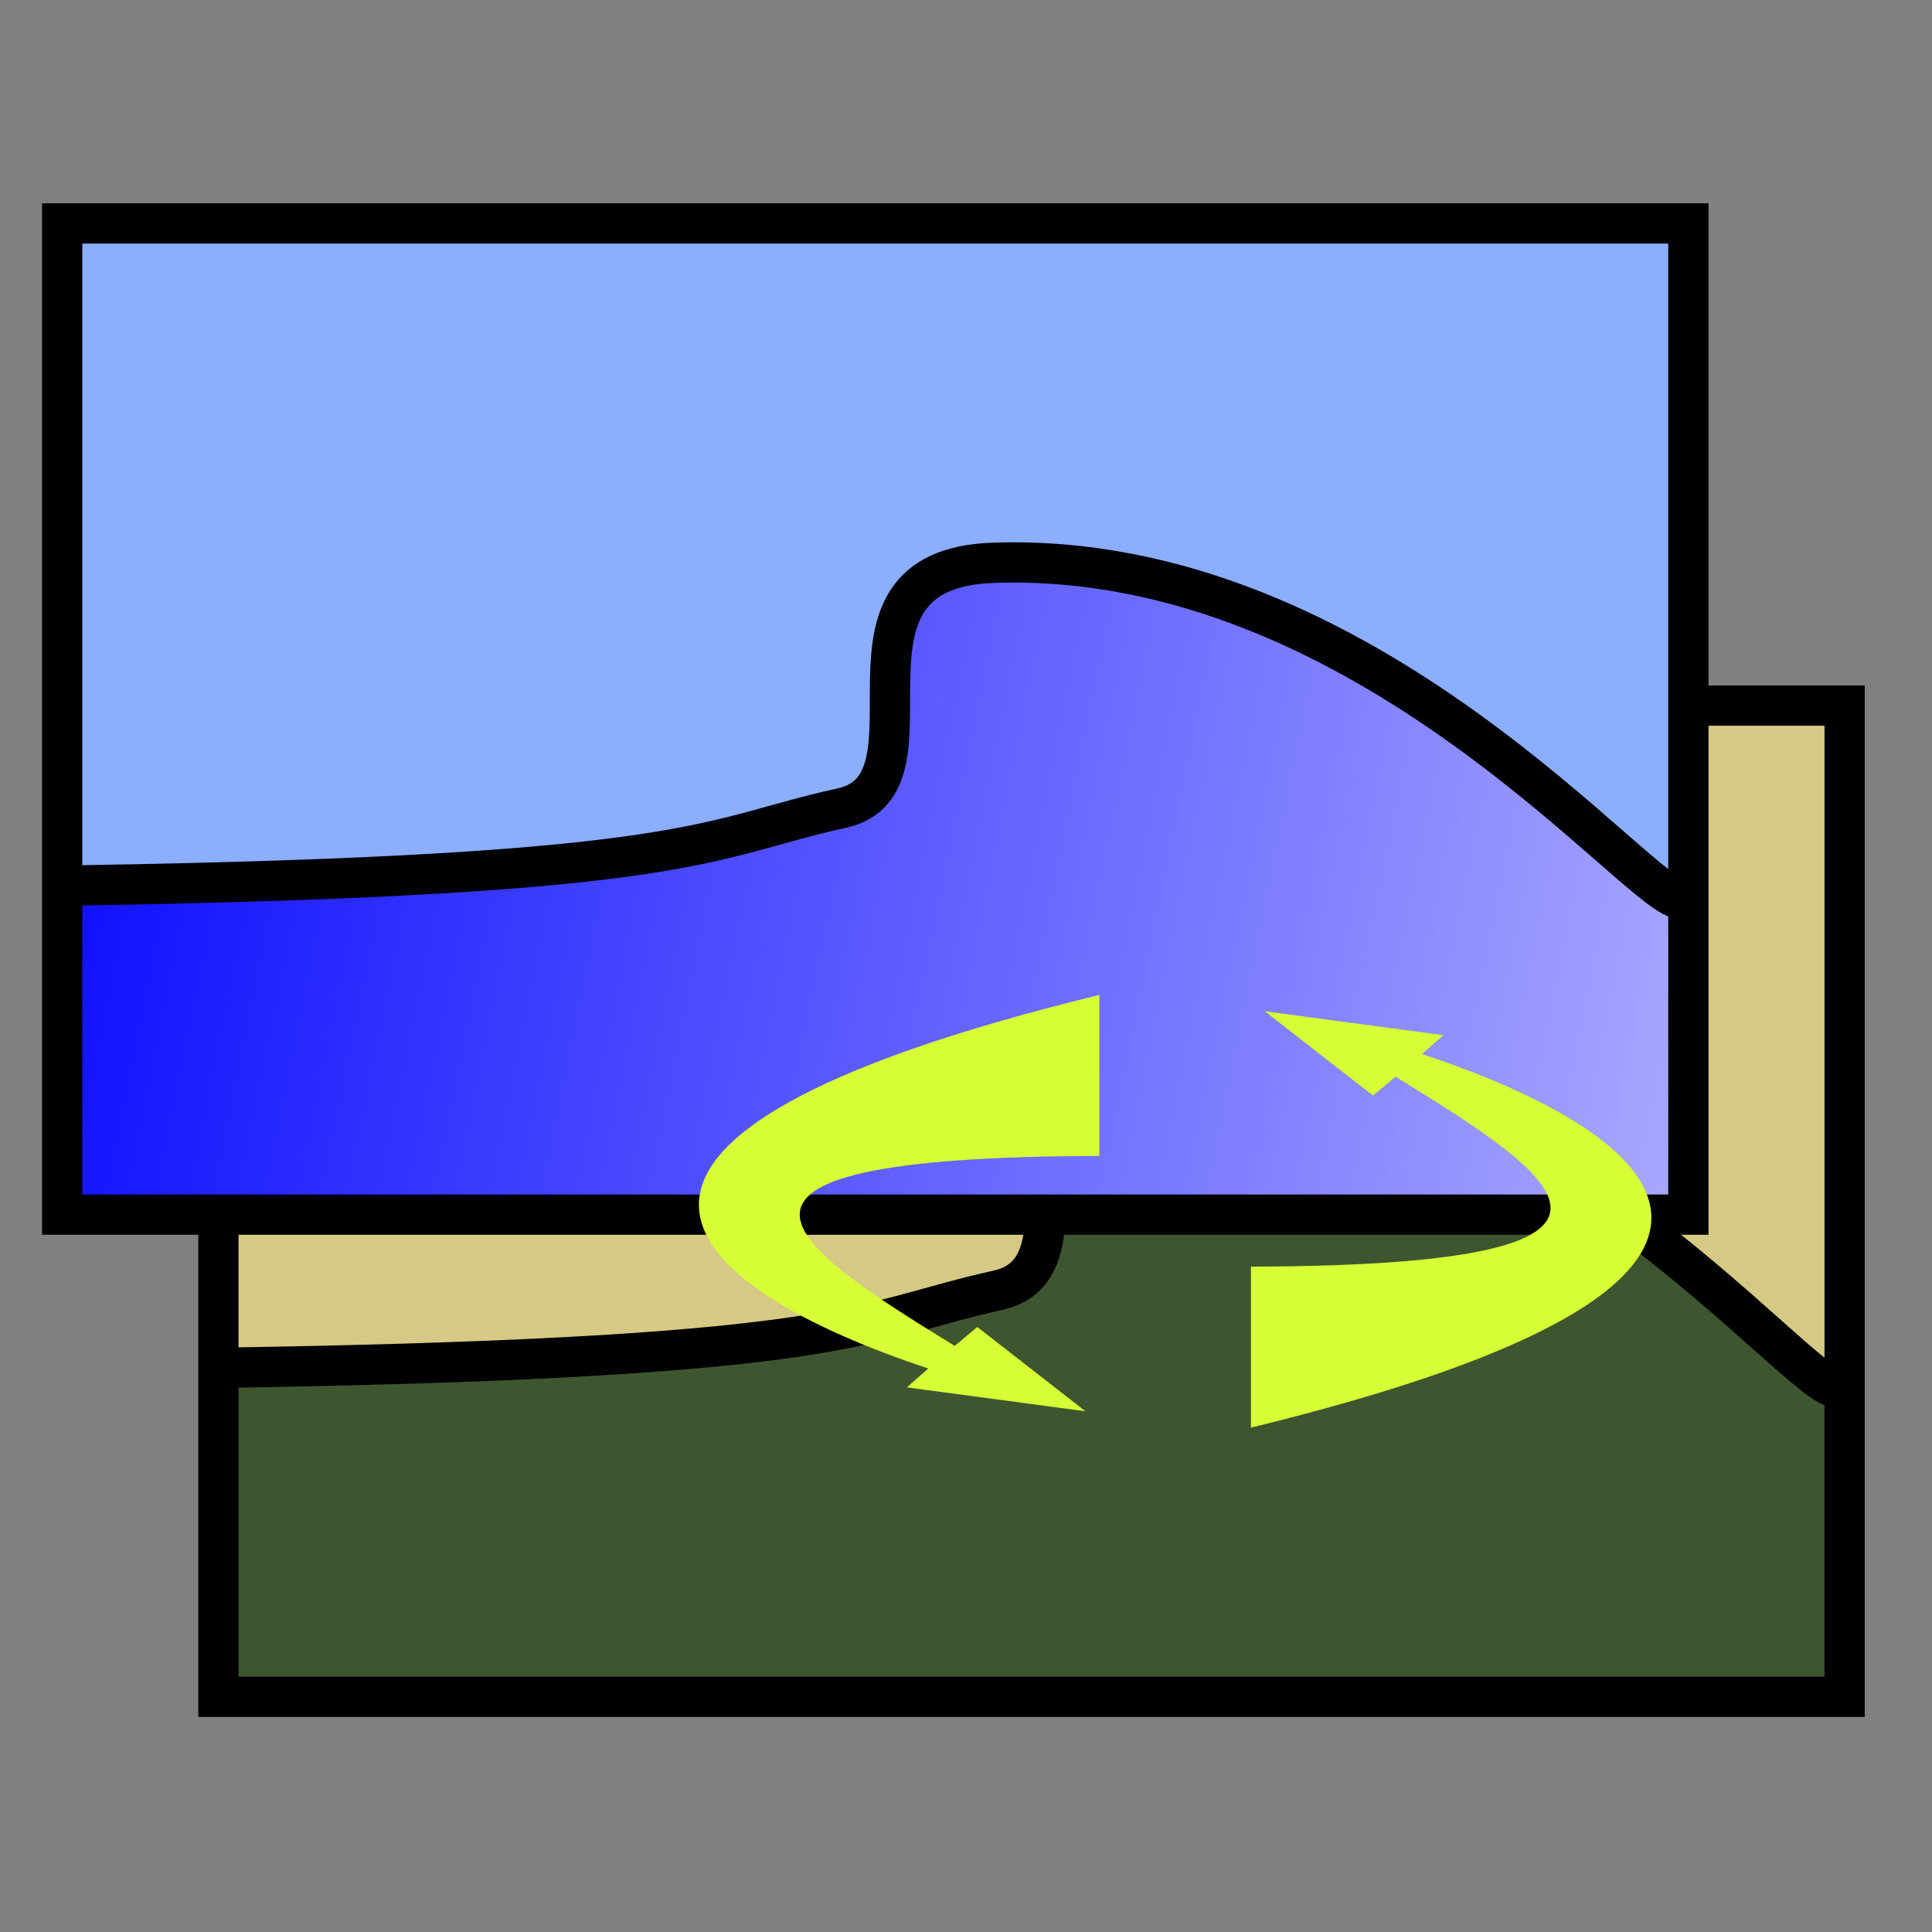 <?xml version="1.0" encoding="UTF-8" standalone="no"?>
<!-- Created with Inkscape (http://www.inkscape.org/) -->
<svg
   xmlns:dc="http://purl.org/dc/elements/1.1/"
   xmlns:cc="http://creativecommons.org/ns#"
   xmlns:rdf="http://www.w3.org/1999/02/22-rdf-syntax-ns#"
   xmlns:svg="http://www.w3.org/2000/svg"
   xmlns="http://www.w3.org/2000/svg"
   xmlns:xlink="http://www.w3.org/1999/xlink"
   xmlns:sodipodi="http://sodipodi.sourceforge.net/DTD/sodipodi-0.dtd"
   xmlns:inkscape="http://www.inkscape.org/namespaces/inkscape"
   width="48"
   height="48"
   id="desktopnova"
   inkscape:version="0.46+devel"
   version="1.0"
   sodipodi:version="0.32"
   sodipodi:docname="desktopnova.svg"
   inkscape:output_extension="org.inkscape.output.svg.inkscape">
  <rect width="100%" height="100%" fill="#808080" stroke="none"/>
  <defs
     id="defs4">
    <linearGradient
       id="linearGradient3169">
      <stop
         style="stop-color:#0000ff;stop-opacity:1;"
         offset="0"
         id="stop3171" />
      <stop
         style="stop-color:#ffffff;stop-opacity:1;"
         offset="1"
         id="stop3173" />
    </linearGradient>
    <inkscape:perspective
       sodipodi:type="inkscape:persp3d"
       inkscape:vp_x="0 : 526.18109 : 1"
       inkscape:vp_y="0 : 1000 : 0"
       inkscape:vp_z="744.09448 : 526.18109 : 1"
       inkscape:persp3d-origin="372.04724 : 350.78739 : 1"
       id="perspective10" />
    <linearGradient
       inkscape:collect="always"
       xlink:href="#linearGradient3169"
       id="linearGradient3237"
       gradientUnits="userSpaceOnUse"
       x1="-1.92"
       y1="14.275"
       x2="64.696"
       y2="27.798" />
    <linearGradient
       inkscape:collect="always"
       xlink:href="#linearGradient3169"
       id="linearGradient2874"
       gradientUnits="userSpaceOnUse"
       x1="-1.92"
       y1="14.275"
       x2="64.696"
       y2="27.798" />
  </defs>
  <sodipodi:namedview
     id="base"
     pagecolor="#ffffff"
     bordercolor="#666666"
     borderopacity="1.0"
     inkscape:pageopacity="0.0"
     inkscape:pageshadow="2"
     inkscape:zoom="5.9166667"
     inkscape:cx="24"
     inkscape:cy="24"
     inkscape:document-units="px"
     inkscape:current-layer="desktopnova"
     showgrid="false"
     inkscape:window-width="1024"
     inkscape:window-height="531"
     inkscape:window-x="0"
     inkscape:window-y="24" />
  <g
     transform="translate(4.174,15.193)"
     id="picturebottom">
    <path
       style="fill:#3d5630;fill-opacity:1;stroke:none"
       d="m 1.16,22.885 0.083,-4.204 2.901,0.111 c 6.012,-0.145 9.848,-0.435 12.334,-0.894 1.027,-0.189 3.586,-0.86 4.071,-1.054 0.378,-0.151 0.994,-0.402 1.138,-0.834 0.058,-0.173 0.221,-0.908 0.26,-1.734 0.08,-1.681 0.482,-2.009 0.838,-2.415 0.337,-0.384 0.708,-0.88 1.61,-0.937 2.197,-0.14 5.116,0.87 7.674,2.143 2.074,1.033 3.876,1.829 6.646,4.286 1.418,1.257 2.569,1.806 3.006,1.806 l 0.008,3.84 -0.167,4.09 -20.118,-0.083 -20.285,0 0,-4.121 z"
       id="path3165"
       sodipodi:nodetypes="cccsssssssscccccc" />
    <path
       style="fill:#d5c985;fill-opacity:1;stroke:none"
       d="M 40.129,18.452 C 39.839,18.211 39.087,17.545 38.559,17.073 34.684,13.614 31.687,11.39 27.896,10.586 26.946,10.384 26.648,10.359 25.16,10.356 c -1.571,-0.004 -1.615,0.508 -2.08,0.696 -0.635,0.256 -1.232,0.277 -1.472,0.909 -0.149,0.394 0.141,0.752 0.085,2.038 -0.076,1.75 -0.166,2.585 -0.616,2.787 -0.321,0.144 -3.361,0.905 -4.266,1.077 -2.245,0.425 -5.864,0.636 -10.726,0.753 -1.033,0.025 -2.737,0.064 -3.277,0.088 l -1.482,-0.041 0,-8.016 L 1.578,2.379 21.446,2.129 41.48,2.463 41.647,10.801 c 0,8.944 0.756,9.099 -0.183,8.319 l -1.336,-0.668 z"
       id="path3167"
       sodipodi:nodetypes="csssssssssccccccccc" />
    <rect
       style="fill:none;stroke:#000000;stroke-width:1;stroke-miterlimit:4;stroke-opacity:1;stroke-dasharray:none;stroke-dashoffset:0"
       id="rect2383"
       width="40.403"
       height="24.626"
       x="1.252"
       y="2.337" />
    <path
       style="fill:none;stroke:#000000;stroke-width:1px;stroke-linecap:butt;stroke-linejoin:miter;stroke-opacity:1"
       d="m 1.67,18.783 c 15.443,-0.25 15.527,-1.169 18.95,-1.92 2.734,-0.6 -0.78,-5.934 3.757,-6.094 9.34,-0.329 16.195,8.682 17.113,8.515"
       id="path3155"
       sodipodi:nodetypes="csss" />
  </g>
  <g
     transform="translate(0.292,3.214)"
     id="picturetop">
    <path
       style="fill:#8baeff;fill-opacity:1;stroke:none"
       d="m 27.896,10.586 c -1.143,-0.298 -5.963,0.533 -5.953,1.291 0.006,0.421 -0.694,0.913 -0.249,2.121 1.259,3.42 -4.263,3.475 -5.132,3.78 -2.162,0.758 -5.948,0.636 -10.81,0.753 -1.033,0.025 -2.487,-0.019 -3.026,0.005 l -1.565,0.126 0.167,-8.1 0.083,-8.1 19.951,0.083 20.202,0 -0.083,8.088 c 0,8.944 0.004,8.681 -0.934,7.901 0,0 -8.901,-6.971 -12.651,-7.949 z"
       id="path3235"
       sodipodi:nodetypes="cssssccccccccs" />
    <path
       style="fill:url(#linearGradient2874);fill-opacity:1;stroke:none"
       d="m 1.244,22.885 0,-3.954 2.817,-0.139 c 6.012,-0.145 9.848,-0.352 12.334,-0.81 1.027,-0.189 3.92,-1.027 4.405,-1.221 0.378,-0.151 1.161,-0.235 1.305,-0.668 0.058,-0.173 -0.364,-0.908 -0.324,-1.734 0.08,-1.681 0.316,-2.427 0.671,-2.832 0.337,-0.384 1.042,-0.796 1.944,-0.854 2.197,-0.14 5.533,0.87 8.091,2.143 2.074,1.033 4.043,2.497 6.813,4.954 1.418,1.257 1.567,1.388 2.004,1.388 l 0.342,0.417 -0.083,3.673 -0.167,3.673 -19.951,0 -20.202,0 0,-4.037 z"
       id="path3233"
       sodipodi:nodetypes="cccssssssssccccccc" />
    <path
       style="fill:none;stroke:#000000;stroke-width:1px;stroke-linecap:butt;stroke-linejoin:miter;stroke-opacity:1"
       d="m 1.67,18.783 c 15.443,-0.25 15.527,-1.169 18.95,-1.92 2.734,-0.6 -0.78,-5.934 3.757,-6.094 9.34,-0.329 16.195,8.515 17.113,8.348"
       id="path3231"
       sodipodi:nodetypes="csss" />
    <rect
       style="fill:none;stroke:#000000;stroke-width:1;stroke-miterlimit:4;stroke-opacity:1;stroke-dasharray:none;stroke-dashoffset:0"
       id="rect3229"
       width="40.403"
       height="24.626"
       x="1.252"
       y="2.337" />
  </g>
  <g
     id="arrows">
    <path
       id="arrowleft"
       d="M 27.312,24.719 C 12.513,28.331 17.001,31.988 23.062,34 l -0.531,0.469 4.438,0.594 -2.688,-2.094 -0.562,0.469 c -3.977,-2.449 -7.487,-4.693 3.594,-4.719 l 0,-4 z"
       style="fill:#d7ff35;fill-opacity:1;fill-rule:evenodd;stroke:none" />
    <path
       style="fill:#d7ff35;fill-opacity:1;fill-rule:evenodd;stroke:none"
       d="m 31.08,35.469 c 14.8,-3.613 10.311,-7.269 4.25,-9.281 l 0.531,-0.469 -4.438,-0.594 2.688,2.094 0.562,-0.469 c 3.977,2.449 7.487,4.693 -3.594,4.719 l 0,4 z"
       id="arrowright" />
  </g>
</svg>
